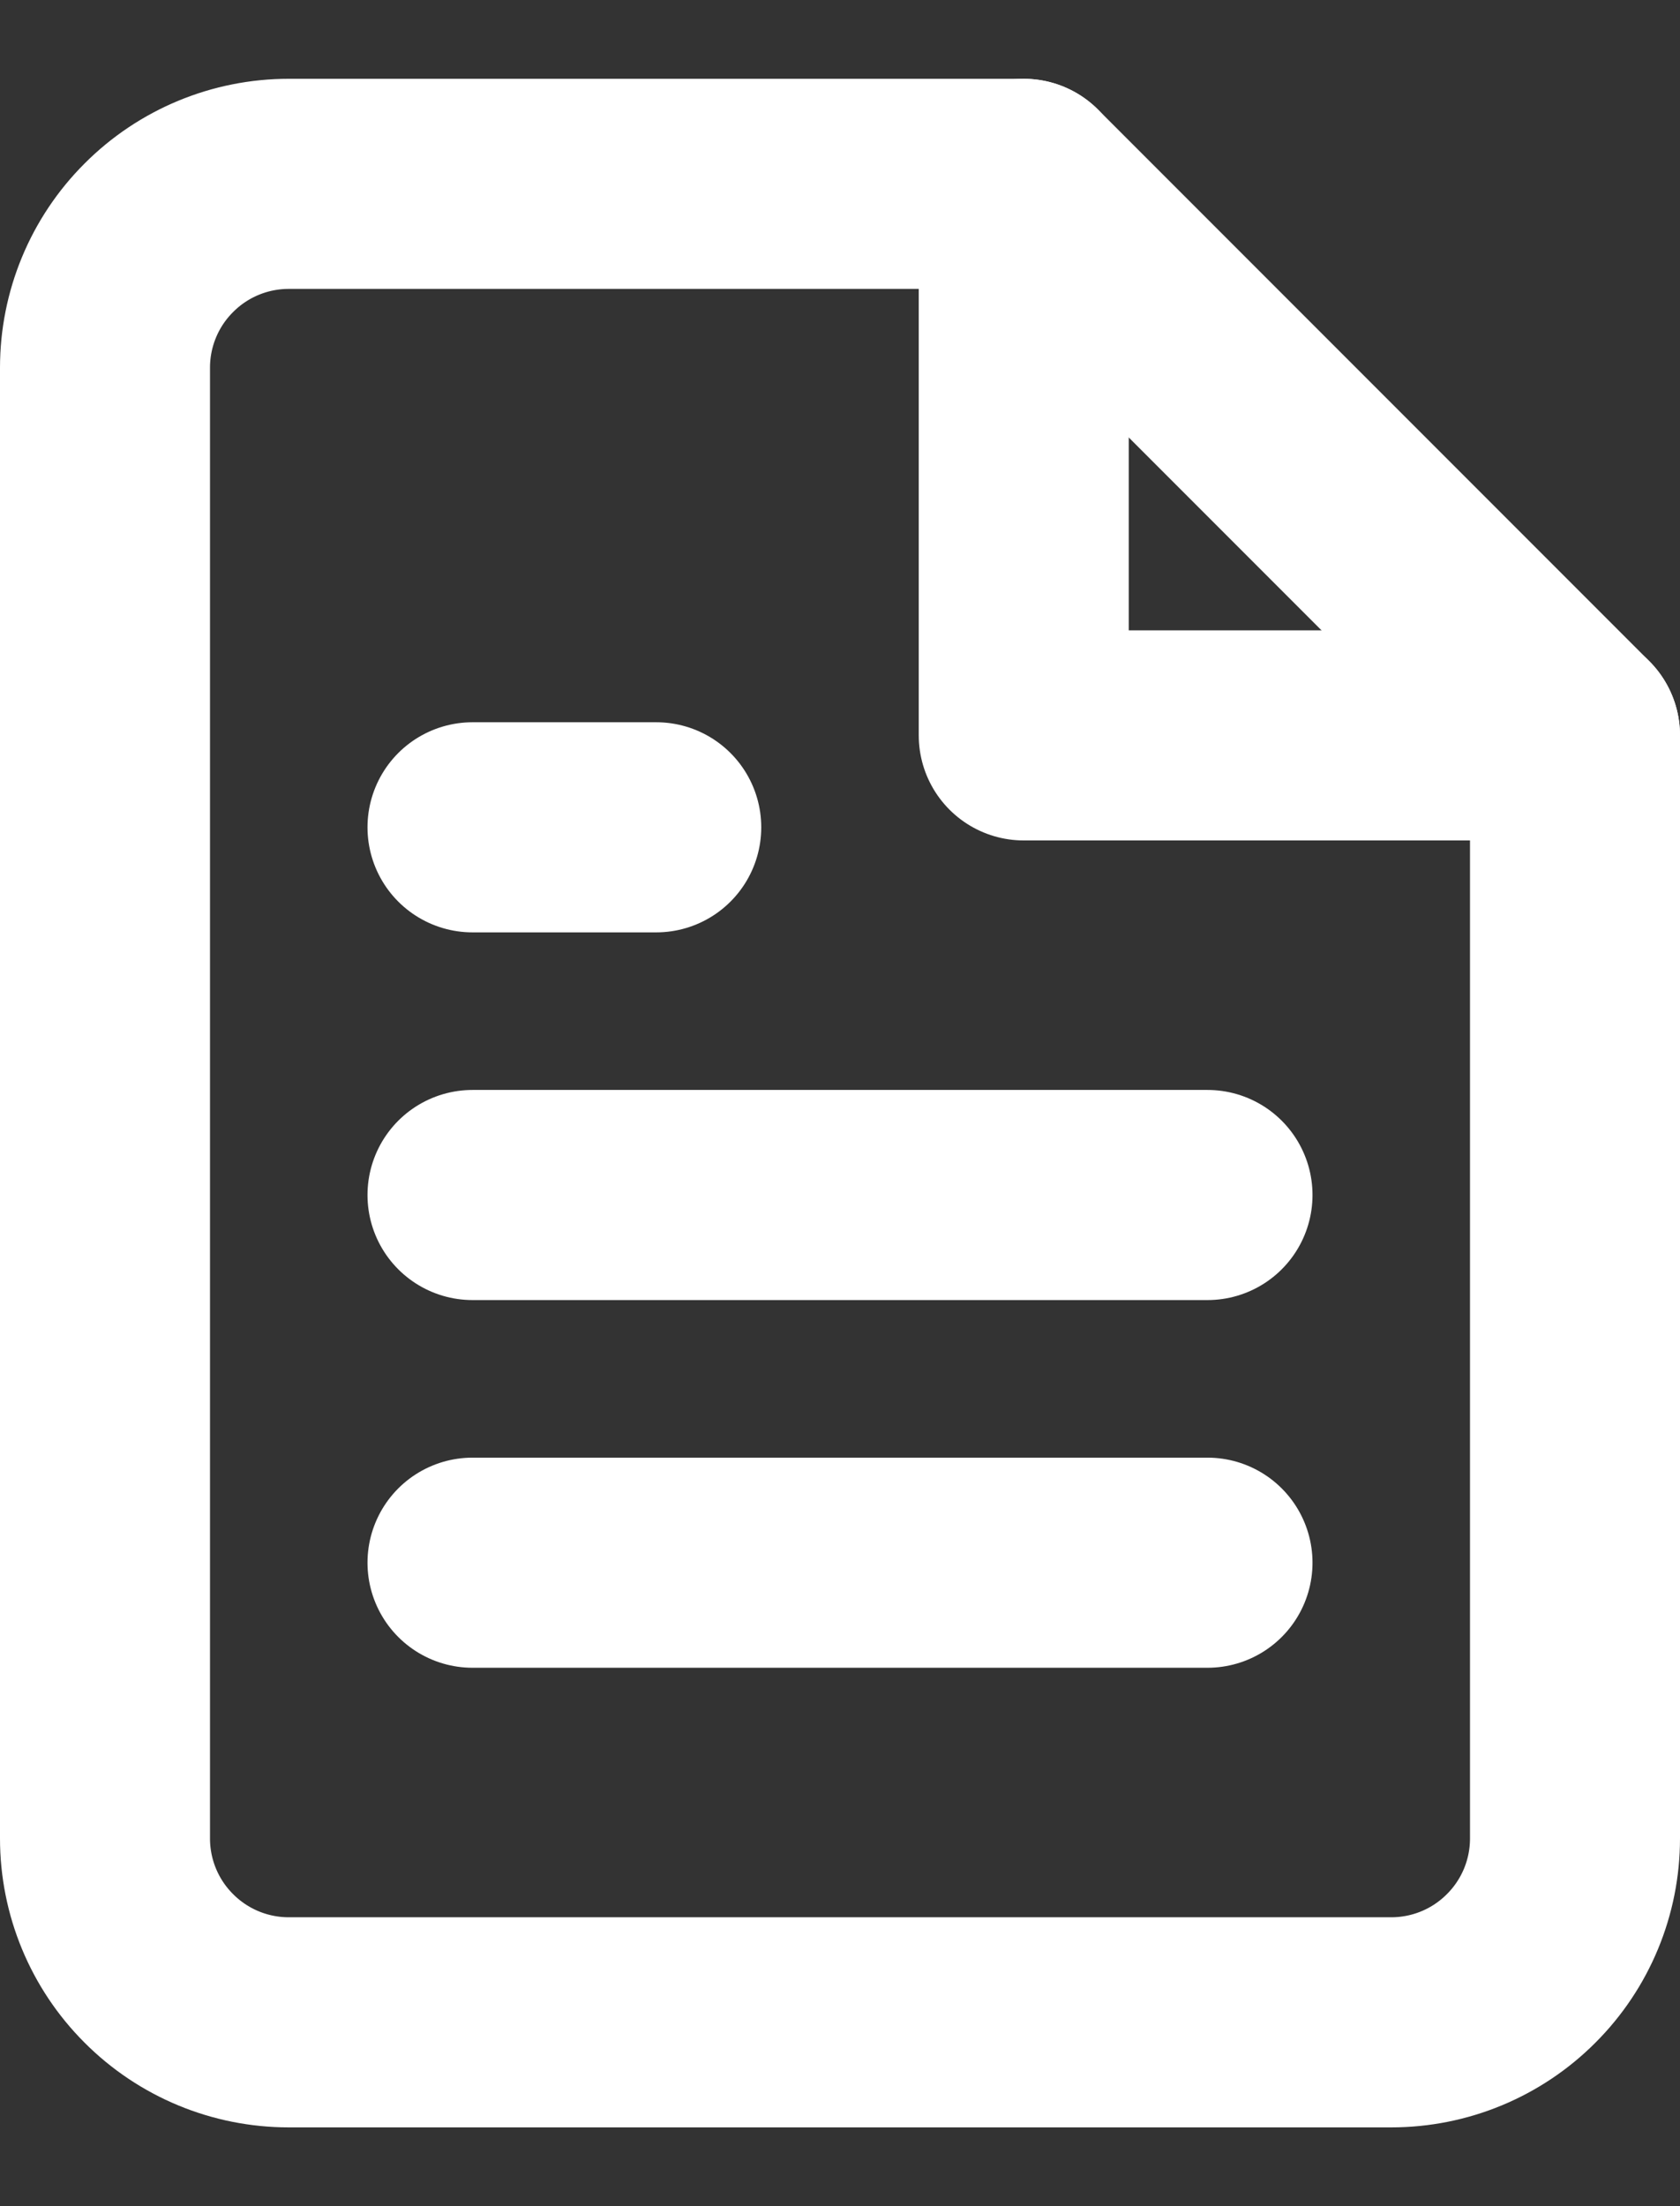 <svg width="16" height="21" viewBox="0 0 16 21" fill="none" xmlns="http://www.w3.org/2000/svg">
<rect x="0" y="0" width="16" height="21" fill="#333333" stroke="none"/>
<g >
<path d="M9.75 1.75H2.75C2.286 1.75 1.841 1.934 1.513 2.263C1.184 2.591 1 3.036 1 3.5V17.5C1 17.964 1.184 18.409 1.513 18.737C1.841 19.066 2.286 19.25 2.75 19.25H13.25C13.714 19.25 14.159 19.066 14.487 18.737C14.816 18.409 15 17.964 15 17.5V7L9.75 1.75Z" stroke="white" stroke-width="2" stroke-linecap="round" stroke-linejoin="round"/>
<path d="M9.75 1.75V7H15" stroke="white" stroke-width="2" stroke-linecap="round" stroke-linejoin="round"/>
<path d="M11.5 11.375H4.5" stroke="white" stroke-width="2" stroke-linecap="round" stroke-linejoin="round"/>
<path d="M11.5 14.875H4.5" stroke="white" stroke-width="2" stroke-linecap="round" stroke-linejoin="round"/>
<path d="M6.25 7.875H5.375H4.5" stroke="white" stroke-width="2" stroke-linecap="round" stroke-linejoin="round"/>
</g>
</svg>

